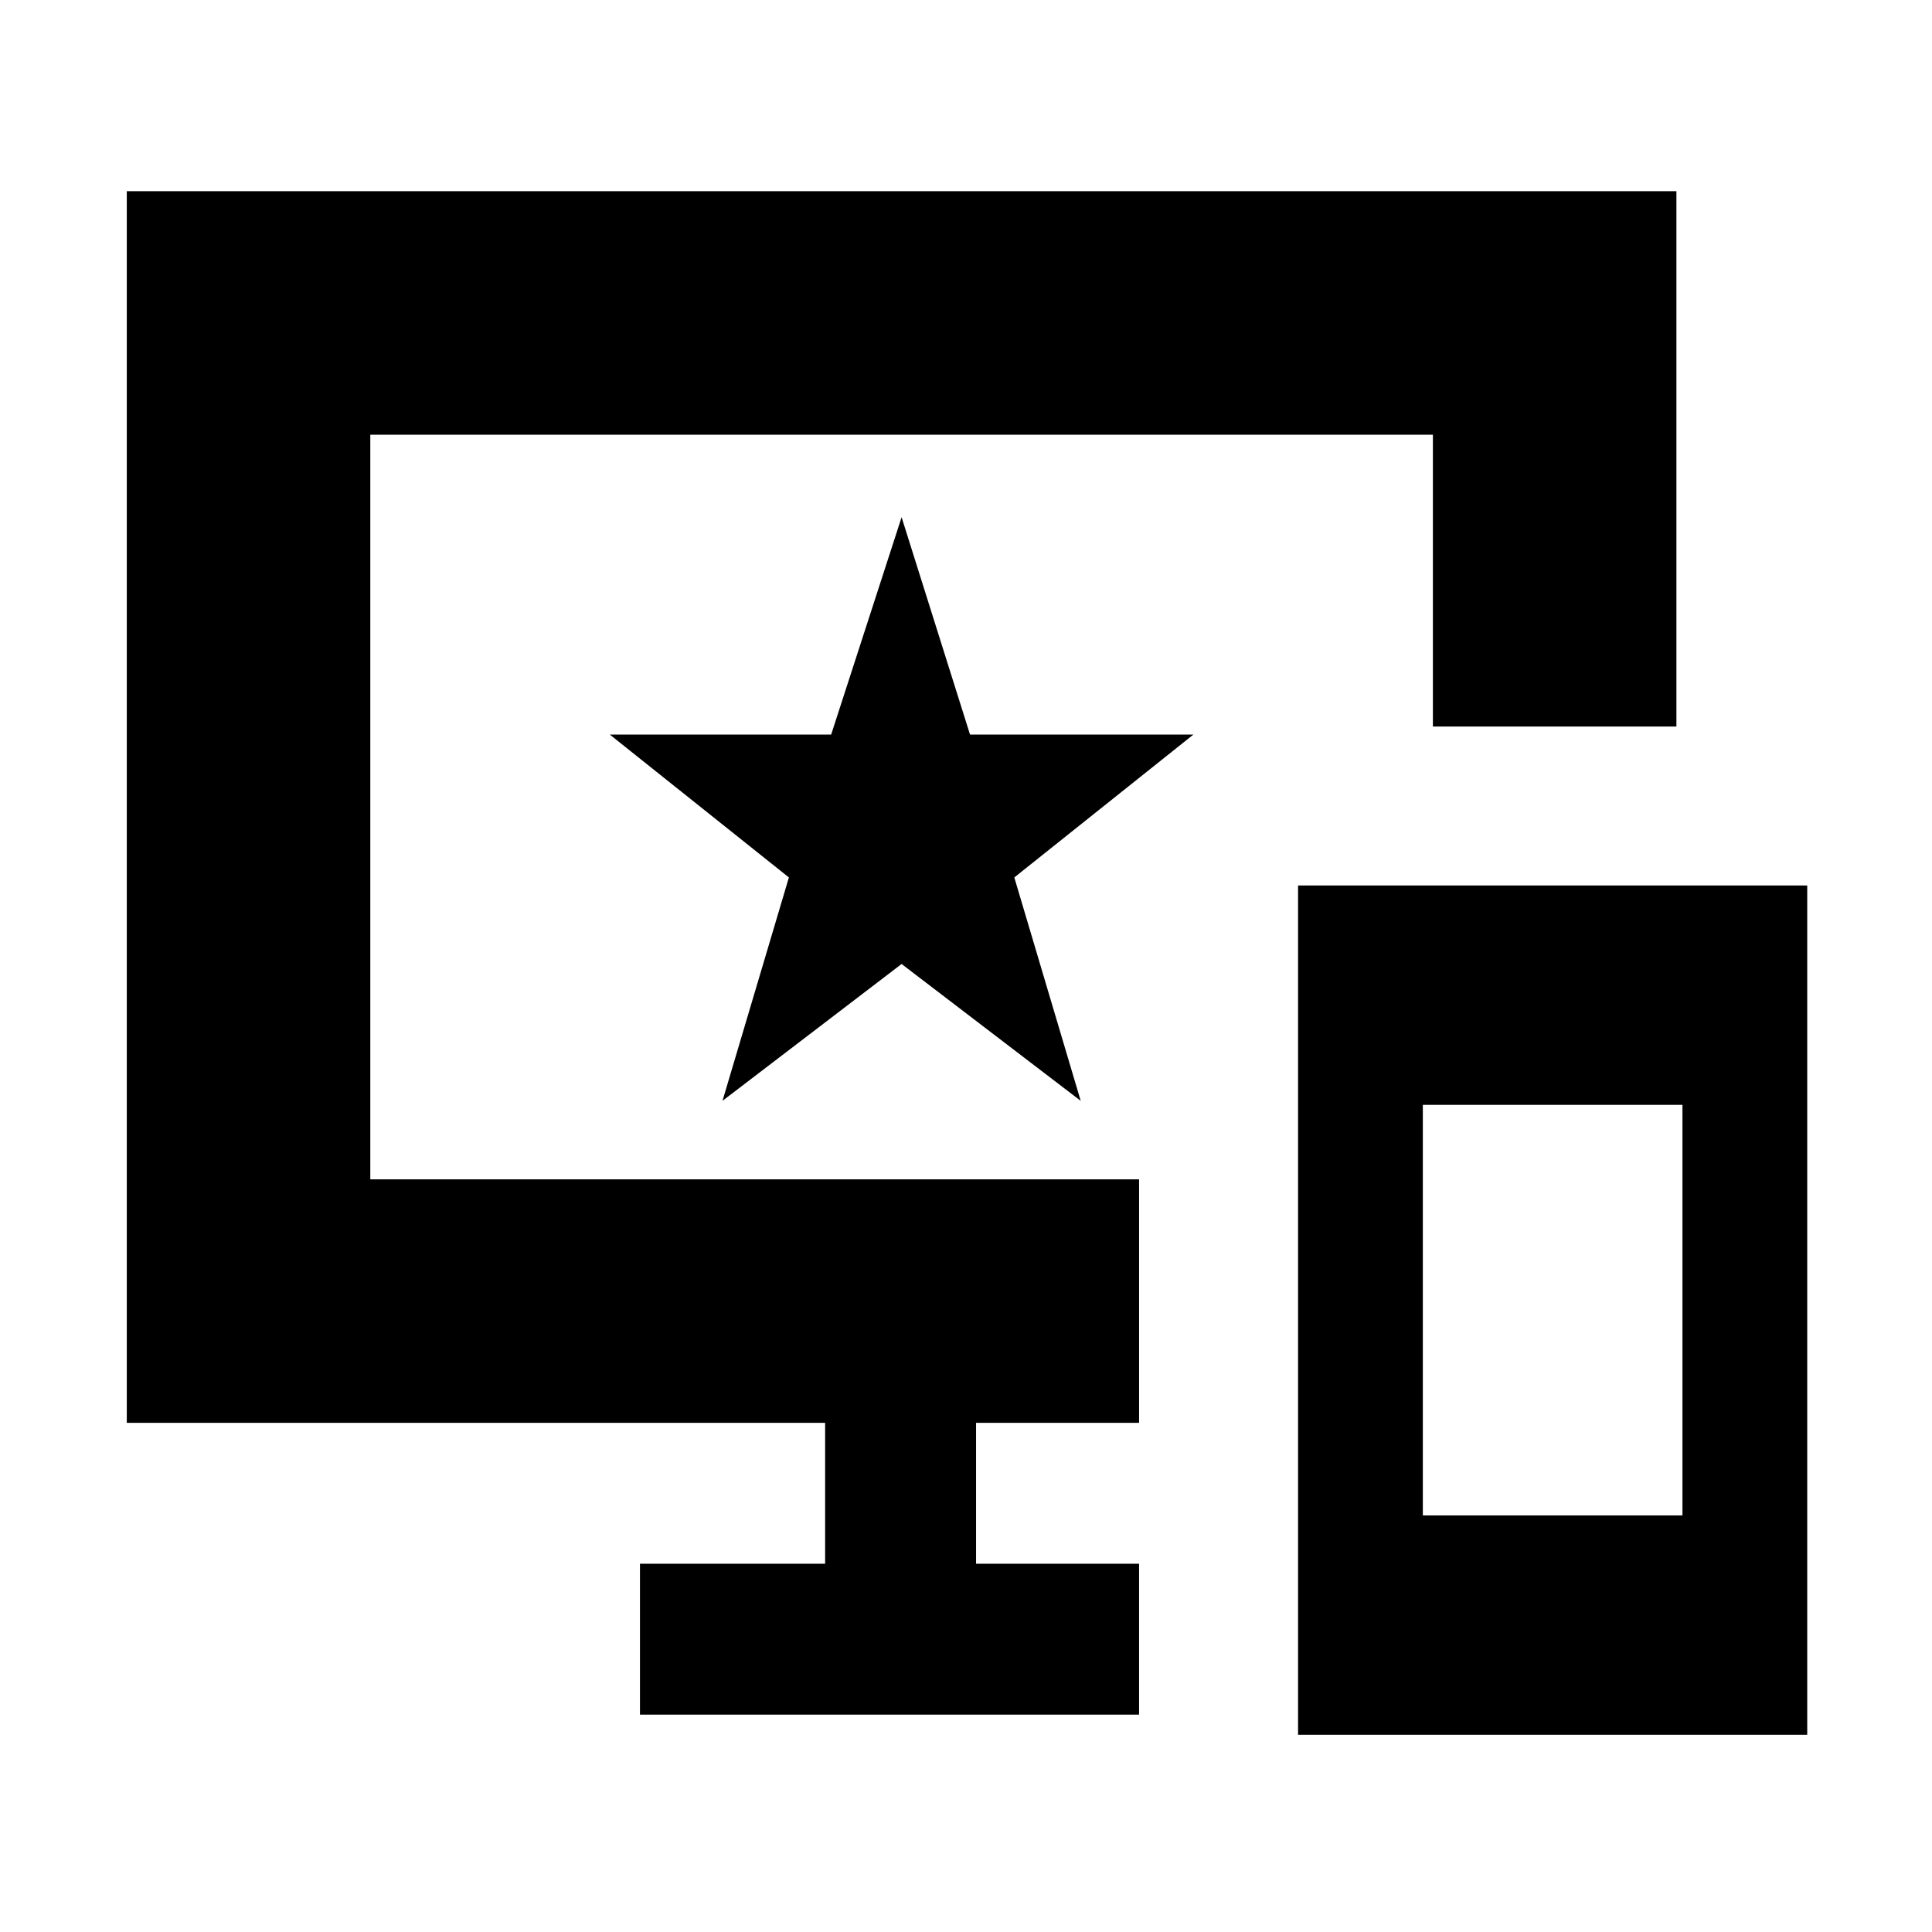 <svg xmlns="http://www.w3.org/2000/svg" height="24" width="24"><path d="M16.125 21.55V11h6.325v10.55Zm1.55-2.725H20.9v-5.1h-3.225ZM7.95 21.3v-1.875h2.3v-1.75H1.575v-15.3h19.25v6.65H17.8V5.4H4.6v9.25h9.55v3.025h-2.025v1.75h2.025V21.3Zm1.025-7.625 2.225-1.7 2.225 1.7L12.6 10.9l2.225-1.775H12.05l-.85-2.7-.875 2.7h-2.75L9.8 10.9Z"/></svg>